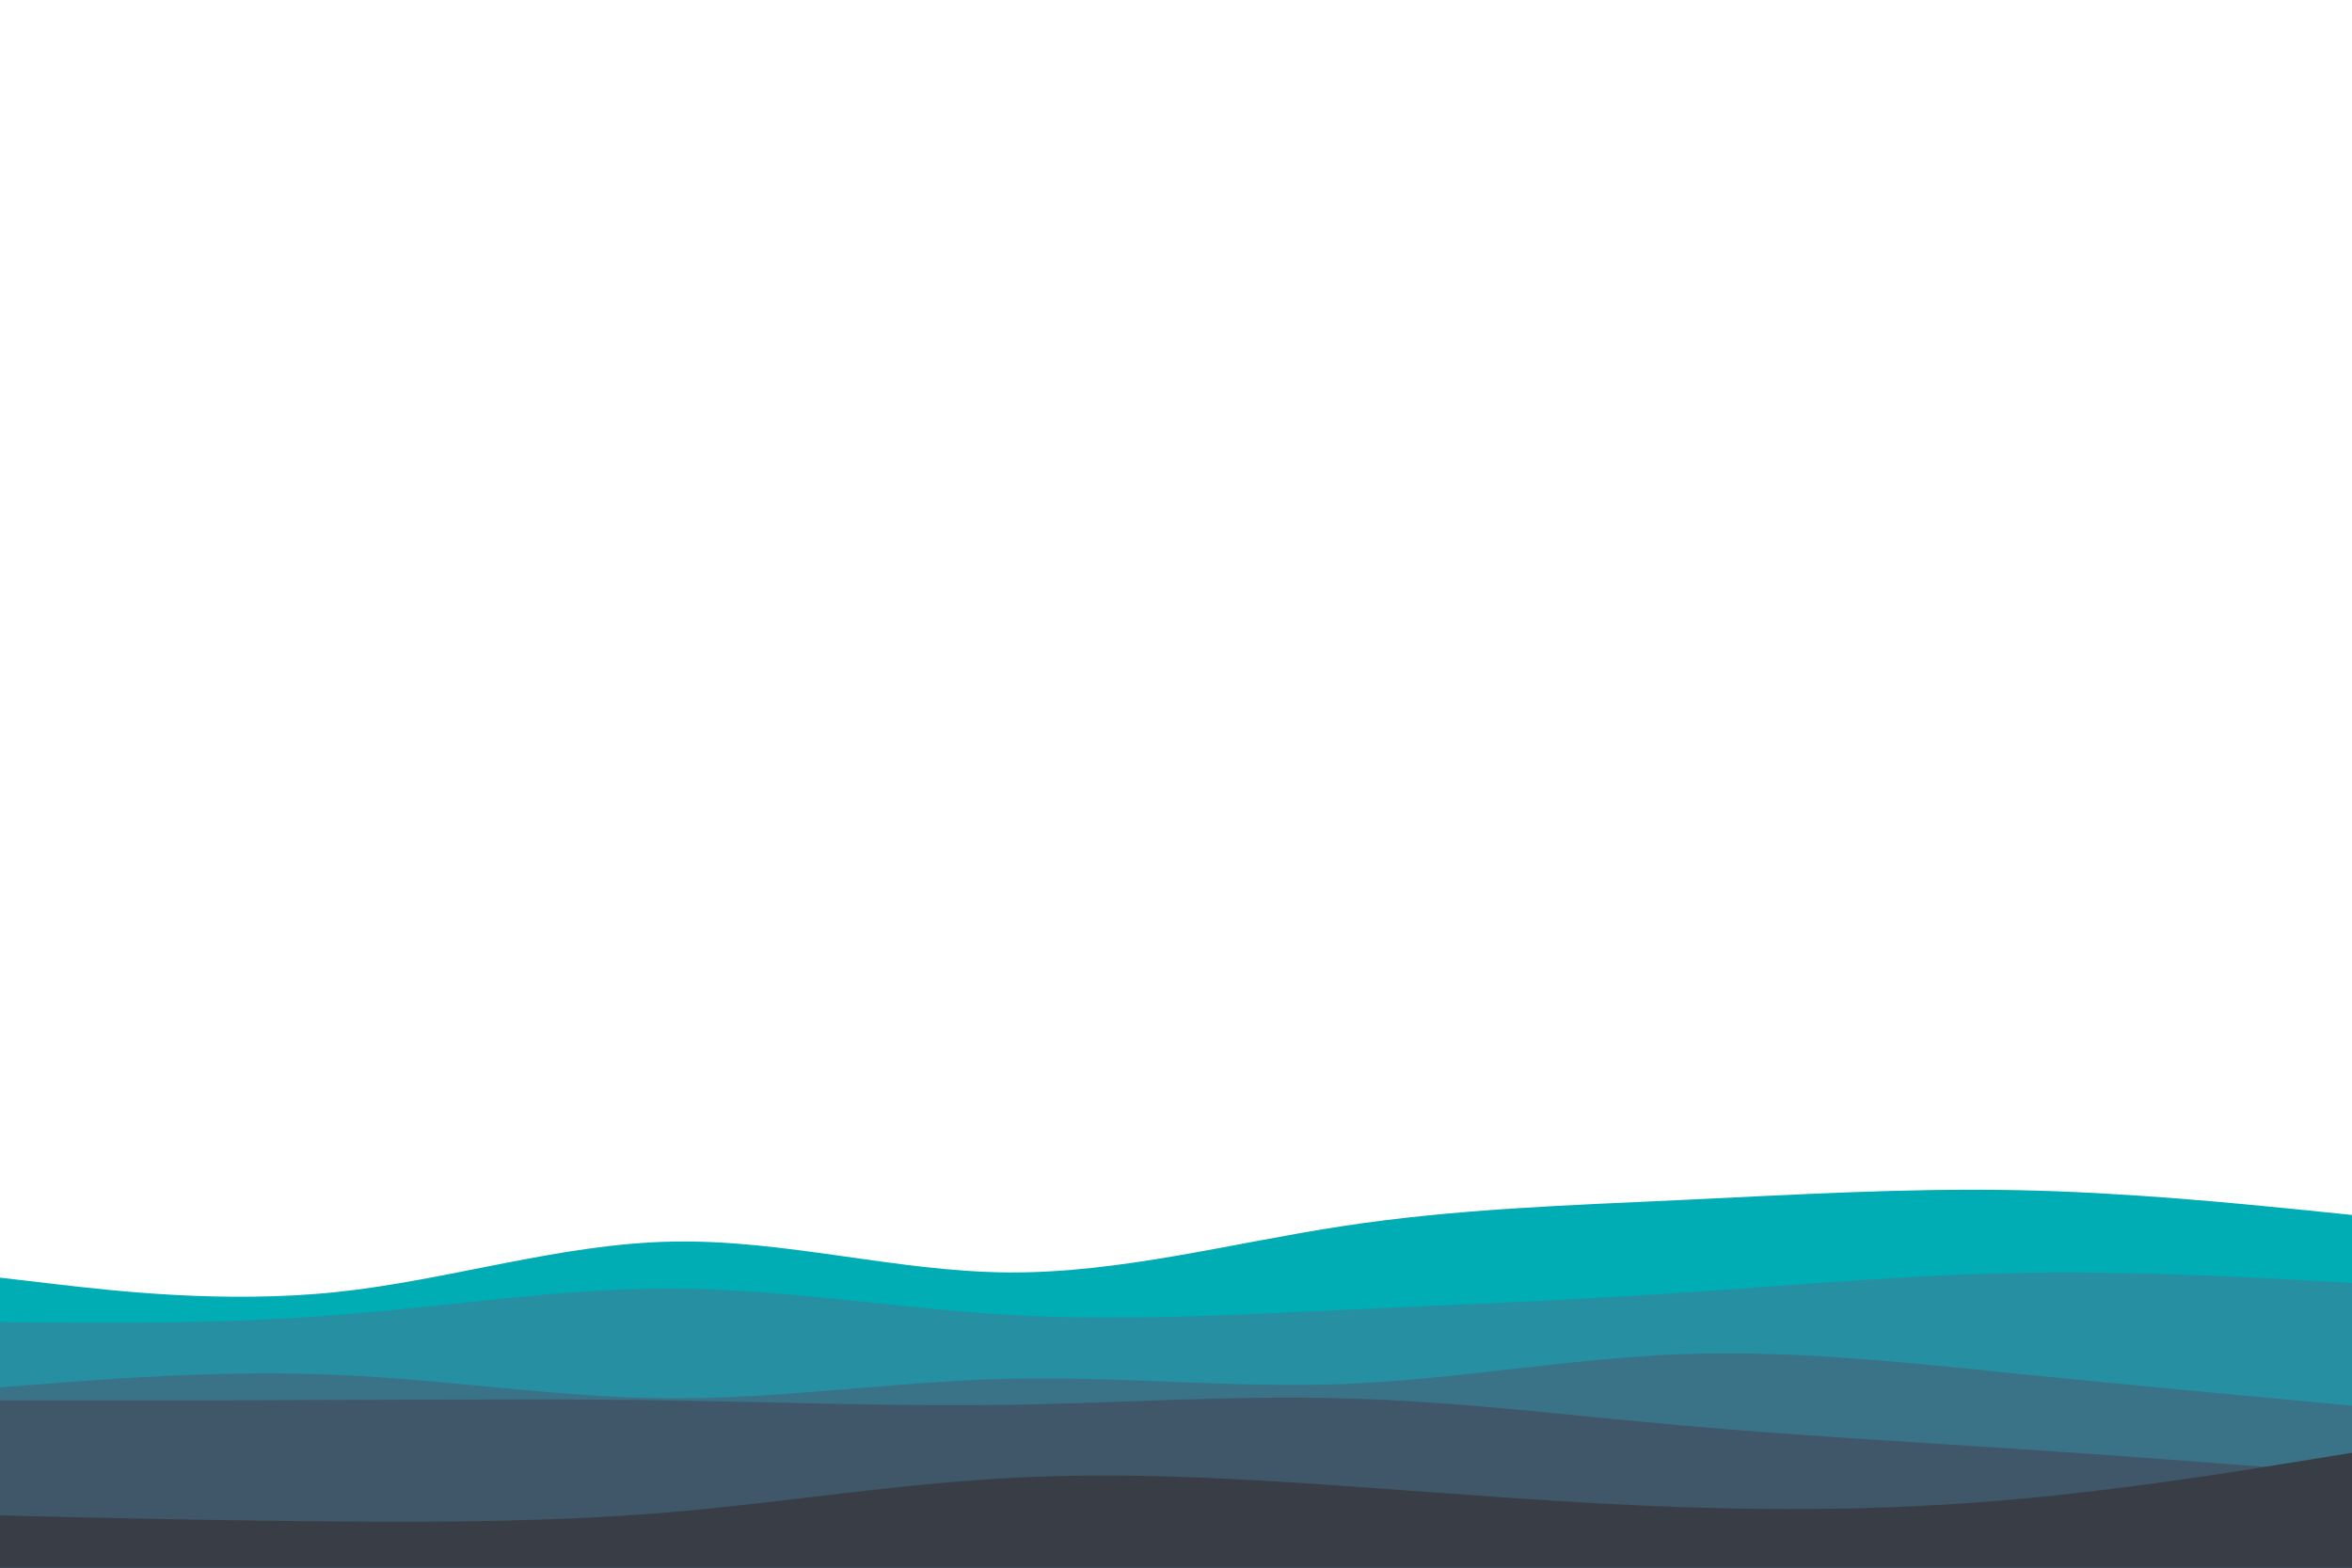 <svg id="visual" viewBox="0 0 900 600" width="900" height="600" xmlns="http://www.w3.org/2000/svg" xmlns:xlink="http://www.w3.org/1999/xlink" version="1.1"><path d="M0 489L21.5 491.5C43 494 86 499 128.8 494.5C171.7 490 214.3 476 257.2 475.2C300 474.3 343 486.7 385.8 487C428.7 487.3 471.3 475.7 514.2 469.2C557 462.7 600 461.3 642.8 459.3C685.7 457.3 728.3 454.7 771.2 455.5C814 456.3 857 460.7 878.5 462.8L900 465L900 601L878.5 601C857 601 814 601 771.2 601C728.3 601 685.7 601 642.8 601C600 601 557 601 514.2 601C471.3 601 428.7 601 385.8 601C343 601 300 601 257.2 601C214.3 601 171.7 601 128.8 601C86 601 43 601 21.5 601L0 601Z" fill="#00adb5"></path><path d="M0 506L21.5 506.2C43 506.3 86 506.7 128.8 503.3C171.7 500 214.3 493 257.2 493.2C300 493.3 343 500.7 385.8 503.2C428.7 505.7 471.3 503.3 514.2 501.3C557 499.3 600 497.7 642.8 494.8C685.7 492 728.3 488 771.2 487.2C814 486.3 857 488.7 878.5 489.8L900 491L900 601L878.5 601C857 601 814 601 771.2 601C728.3 601 685.7 601 642.8 601C600 601 557 601 514.2 601C471.3 601 428.7 601 385.8 601C343 601 300 601 257.2 601C214.3 601 171.7 601 128.8 601C86 601 43 601 21.5 601L0 601Z" fill="#278fa2"></path><path d="M0 531L21.5 529.3C43 527.7 86 524.3 128.8 526.2C171.7 528 214.3 535 257.2 535.2C300 535.3 343 528.7 385.8 527.7C428.7 526.7 471.3 531.3 514.2 529.7C557 528 600 520 642.8 518.3C685.7 516.7 728.3 521.3 771.2 525.7C814 530 857 534 878.5 536L900 538L900 601L878.5 601C857 601 814 601 771.2 601C728.3 601 685.7 601 642.8 601C600 601 557 601 514.2 601C471.3 601 428.7 601 385.8 601C343 601 300 601 257.2 601C214.3 601 171.7 601 128.8 601C86 601 43 601 21.5 601L0 601Z" fill="#3a7288"></path><path d="M0 536L21.5 536C43 536 86 536 128.8 535.8C171.7 535.7 214.3 535.3 257.2 536C300 536.7 343 538.3 385.8 537.7C428.7 537 471.3 534 514.2 535.2C557 536.3 600 541.7 642.8 545.5C685.7 549.3 728.3 551.7 771.2 554.5C814 557.3 857 560.7 878.5 562.3L900 564L900 601L878.5 601C857 601 814 601 771.2 601C728.3 601 685.7 601 642.8 601C600 601 557 601 514.2 601C471.3 601 428.7 601 385.8 601C343 601 300 601 257.2 601C214.3 601 171.7 601 128.8 601C86 601 43 601 21.5 601L0 601Z" fill="#3f5768"></path><path d="M0 580L21.5 580.5C43 581 86 582 128.8 582.3C171.7 582.7 214.3 582.3 257.2 578.7C300 575 343 568 385.8 565.7C428.7 563.3 471.3 565.7 514.2 568.7C557 571.7 600 575.3 642.8 576.8C685.7 578.3 728.3 577.7 771.2 573.8C814 570 857 563 878.5 559.5L900 556L900 601L878.5 601C857 601 814 601 771.2 601C728.3 601 685.7 601 642.8 601C600 601 557 601 514.2 601C471.3 601 428.7 601 385.8 601C343 601 300 601 257.2 601C214.3 601 171.7 601 128.8 601C86 601 43 601 21.5 601L0 601Z" fill="#393e46"></path></svg>